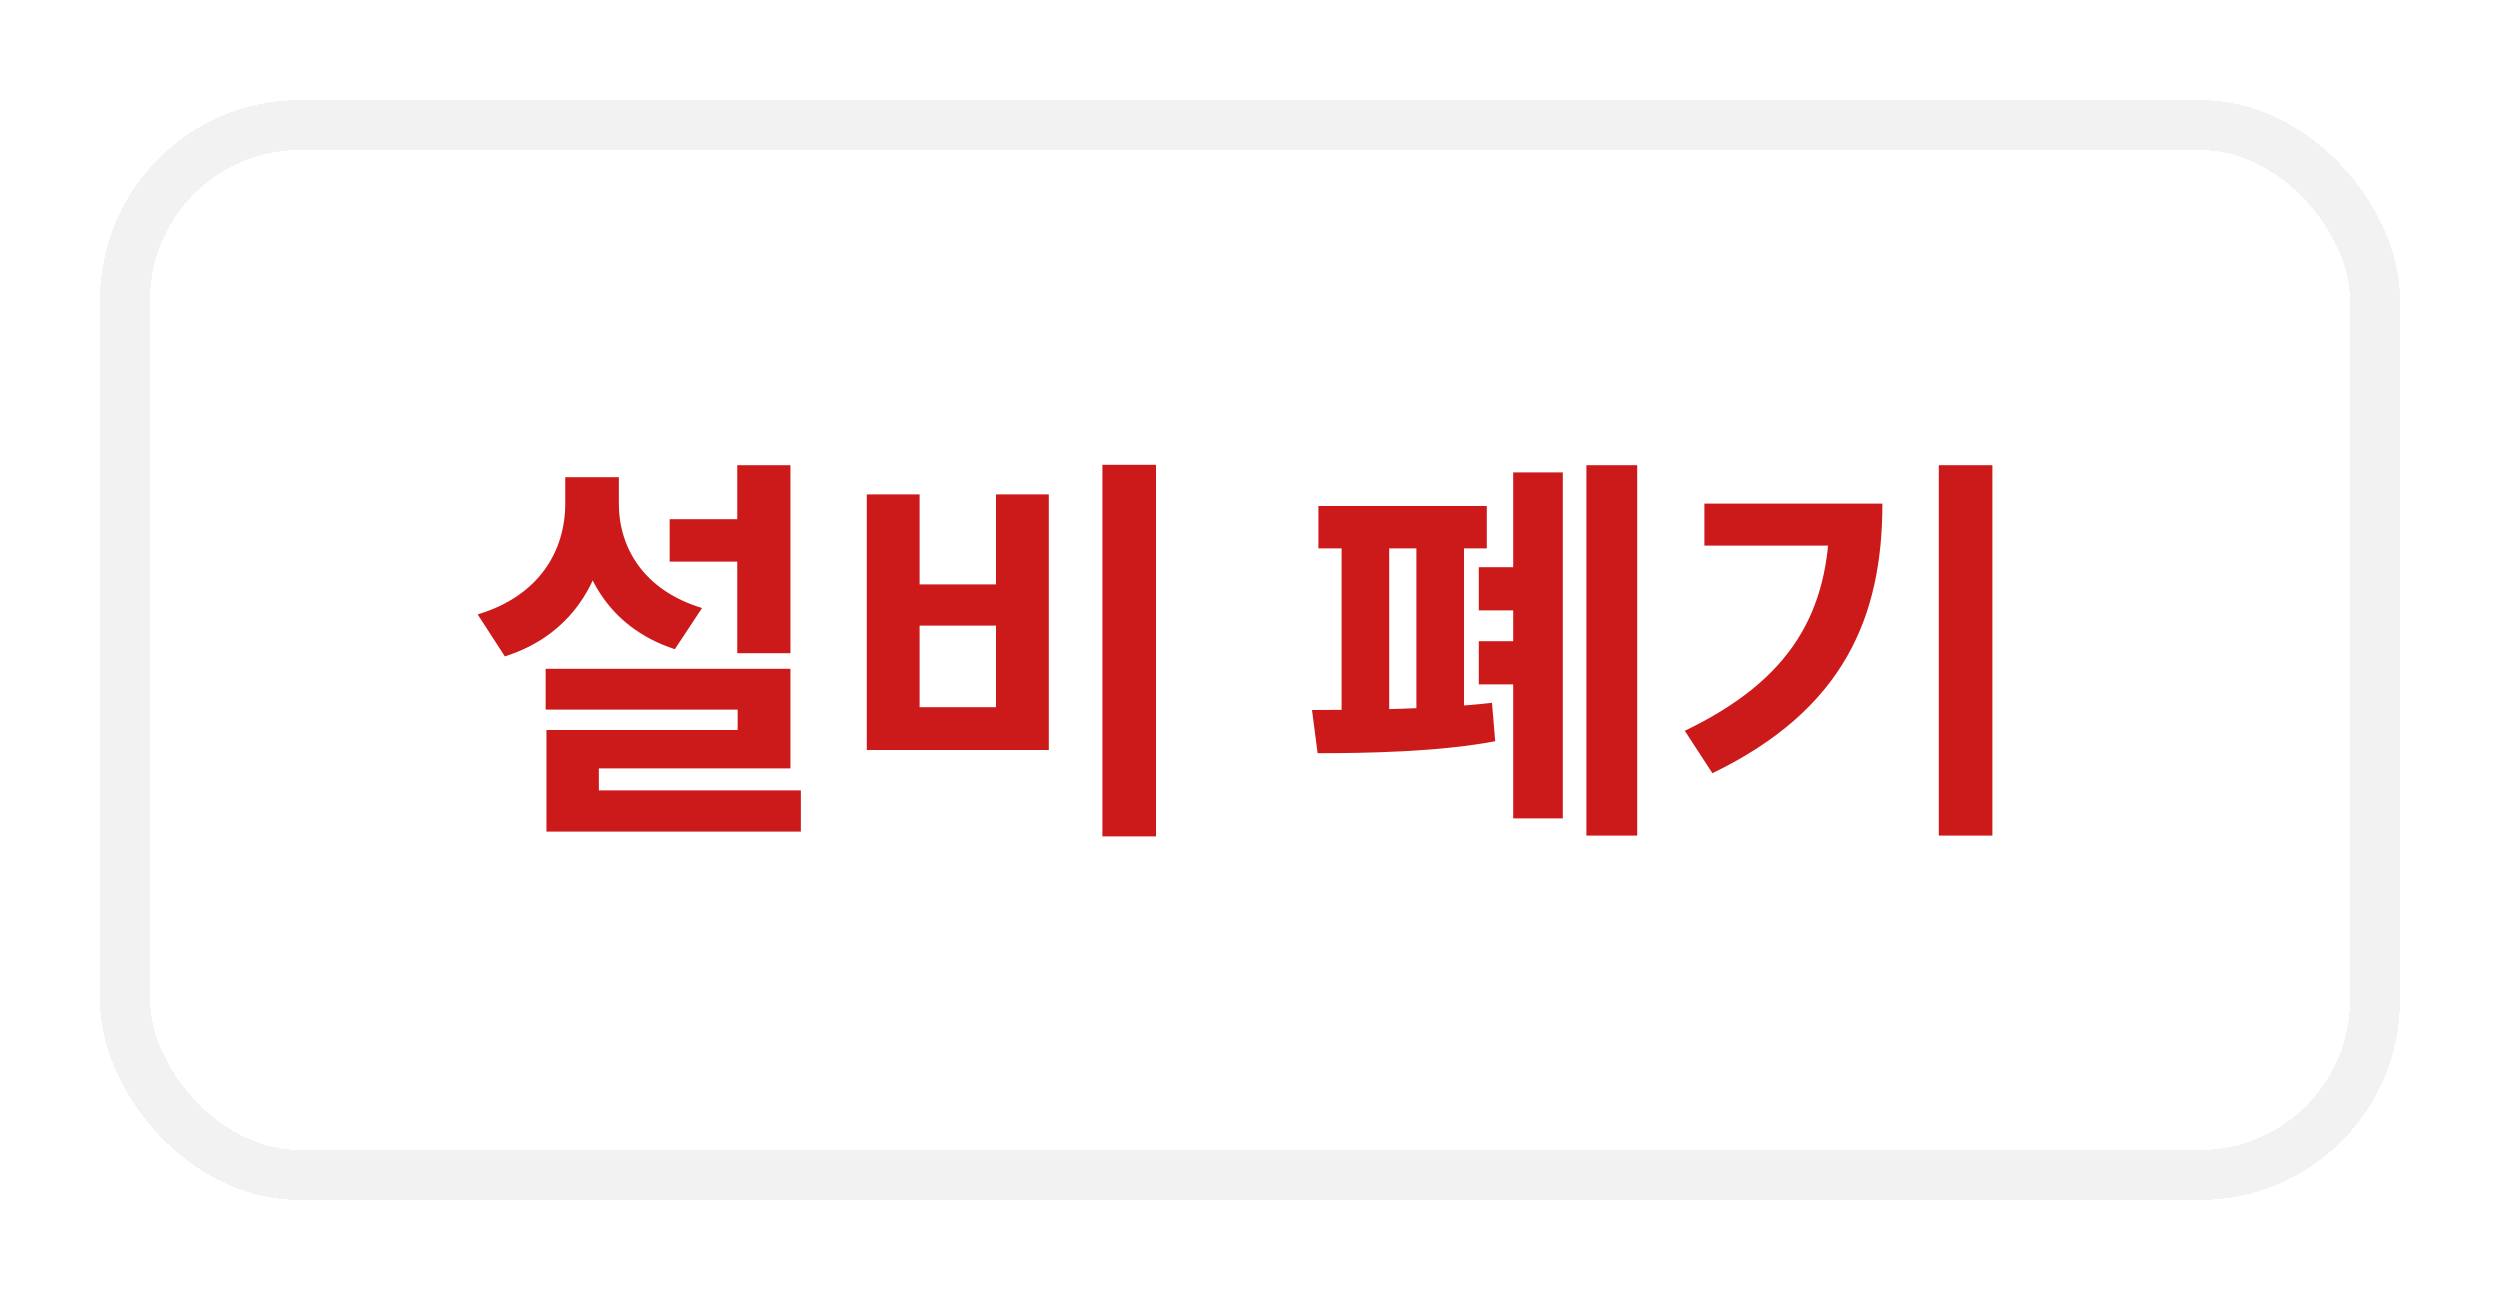 <svg width="50" height="26" viewBox="0 0 50 26" fill="none" xmlns="http://www.w3.org/2000/svg">
<path d="M13.393 10.384V11.232H15.217V10.384H13.393ZM14.745 9.304V13.064H15.809V9.304H14.745ZM10.913 13.376V14.192H14.753V14.6H10.929V16.296H11.977V15.368H15.809V13.376H10.913ZM10.929 15.808V16.632H16.017V15.808H10.929ZM11.305 9.544V10.072C11.305 11.016 10.785 11.92 9.553 12.288L10.097 13.128C11.513 12.68 12.169 11.472 12.169 10.072V9.544H11.305ZM11.513 9.544V10.072C11.513 11.4 12.145 12.544 13.497 12.984L14.041 12.16C12.873 11.808 12.377 10.952 12.377 10.072V9.544H11.513ZM22.048 9.296V16.728H23.12V9.296H22.048ZM17.336 9.888V15H20.976V9.888H19.92V11.688H18.392V9.888H17.336ZM18.392 12.512H19.92V14.144H18.392V12.512ZM31.728 9.304V16.712H32.744V9.304H31.728ZM30.264 9.448V16.368H31.256V9.448H30.264ZM26.368 10.12V10.968H29.736V10.12H26.368ZM26.352 15.064C27.296 15.064 28.784 15.04 29.904 14.824L29.84 14.056C28.76 14.184 27.208 14.2 26.24 14.2L26.352 15.064ZM26.832 10.68V14.392H27.784V10.68H26.832ZM28.328 10.68V14.392H29.28V10.68H28.328ZM29.576 11.344V12.208H30.816V11.344H29.576ZM29.576 12.824V13.688H30.816V12.824H29.576ZM38.776 9.304V16.712H39.848V9.304H38.776ZM36.592 10.072V10.264C36.592 12.248 35.824 13.592 33.696 14.616L34.248 15.464C36.88 14.192 37.648 12.336 37.648 10.072H36.592ZM34.088 10.072V10.912H37.096V10.072H34.088Z" fill="#CC1A1A"/>
<g filter="url(#filter0_d_233_2428)">
<rect x="2.5" y="2.5" width="45" height="21" rx="3.5" stroke="#F2F2F2" shape-rendering="crispEdges"/>
</g>
<defs>
<filter id="filter0_d_233_2428" x="0" y="0" width="50" height="26" filterUnits="userSpaceOnUse" color-interpolation-filters="sRGB">
<feFlood flood-opacity="0" result="BackgroundImageFix"/>
<feColorMatrix in="SourceAlpha" type="matrix" values="0 0 0 0 0 0 0 0 0 0 0 0 0 0 0 0 0 0 127 0" result="hardAlpha"/>
<feOffset/>
<feGaussianBlur stdDeviation="1"/>
<feComposite in2="hardAlpha" operator="out"/>
<feColorMatrix type="matrix" values="0 0 0 0 0 0 0 0 0 0 0 0 0 0 0 0 0 0 0.25 0"/>
<feBlend mode="normal" in2="BackgroundImageFix" result="effect1_dropShadow_233_2428"/>
<feBlend mode="normal" in="SourceGraphic" in2="effect1_dropShadow_233_2428" result="shape"/>
</filter>
</defs>
</svg>
